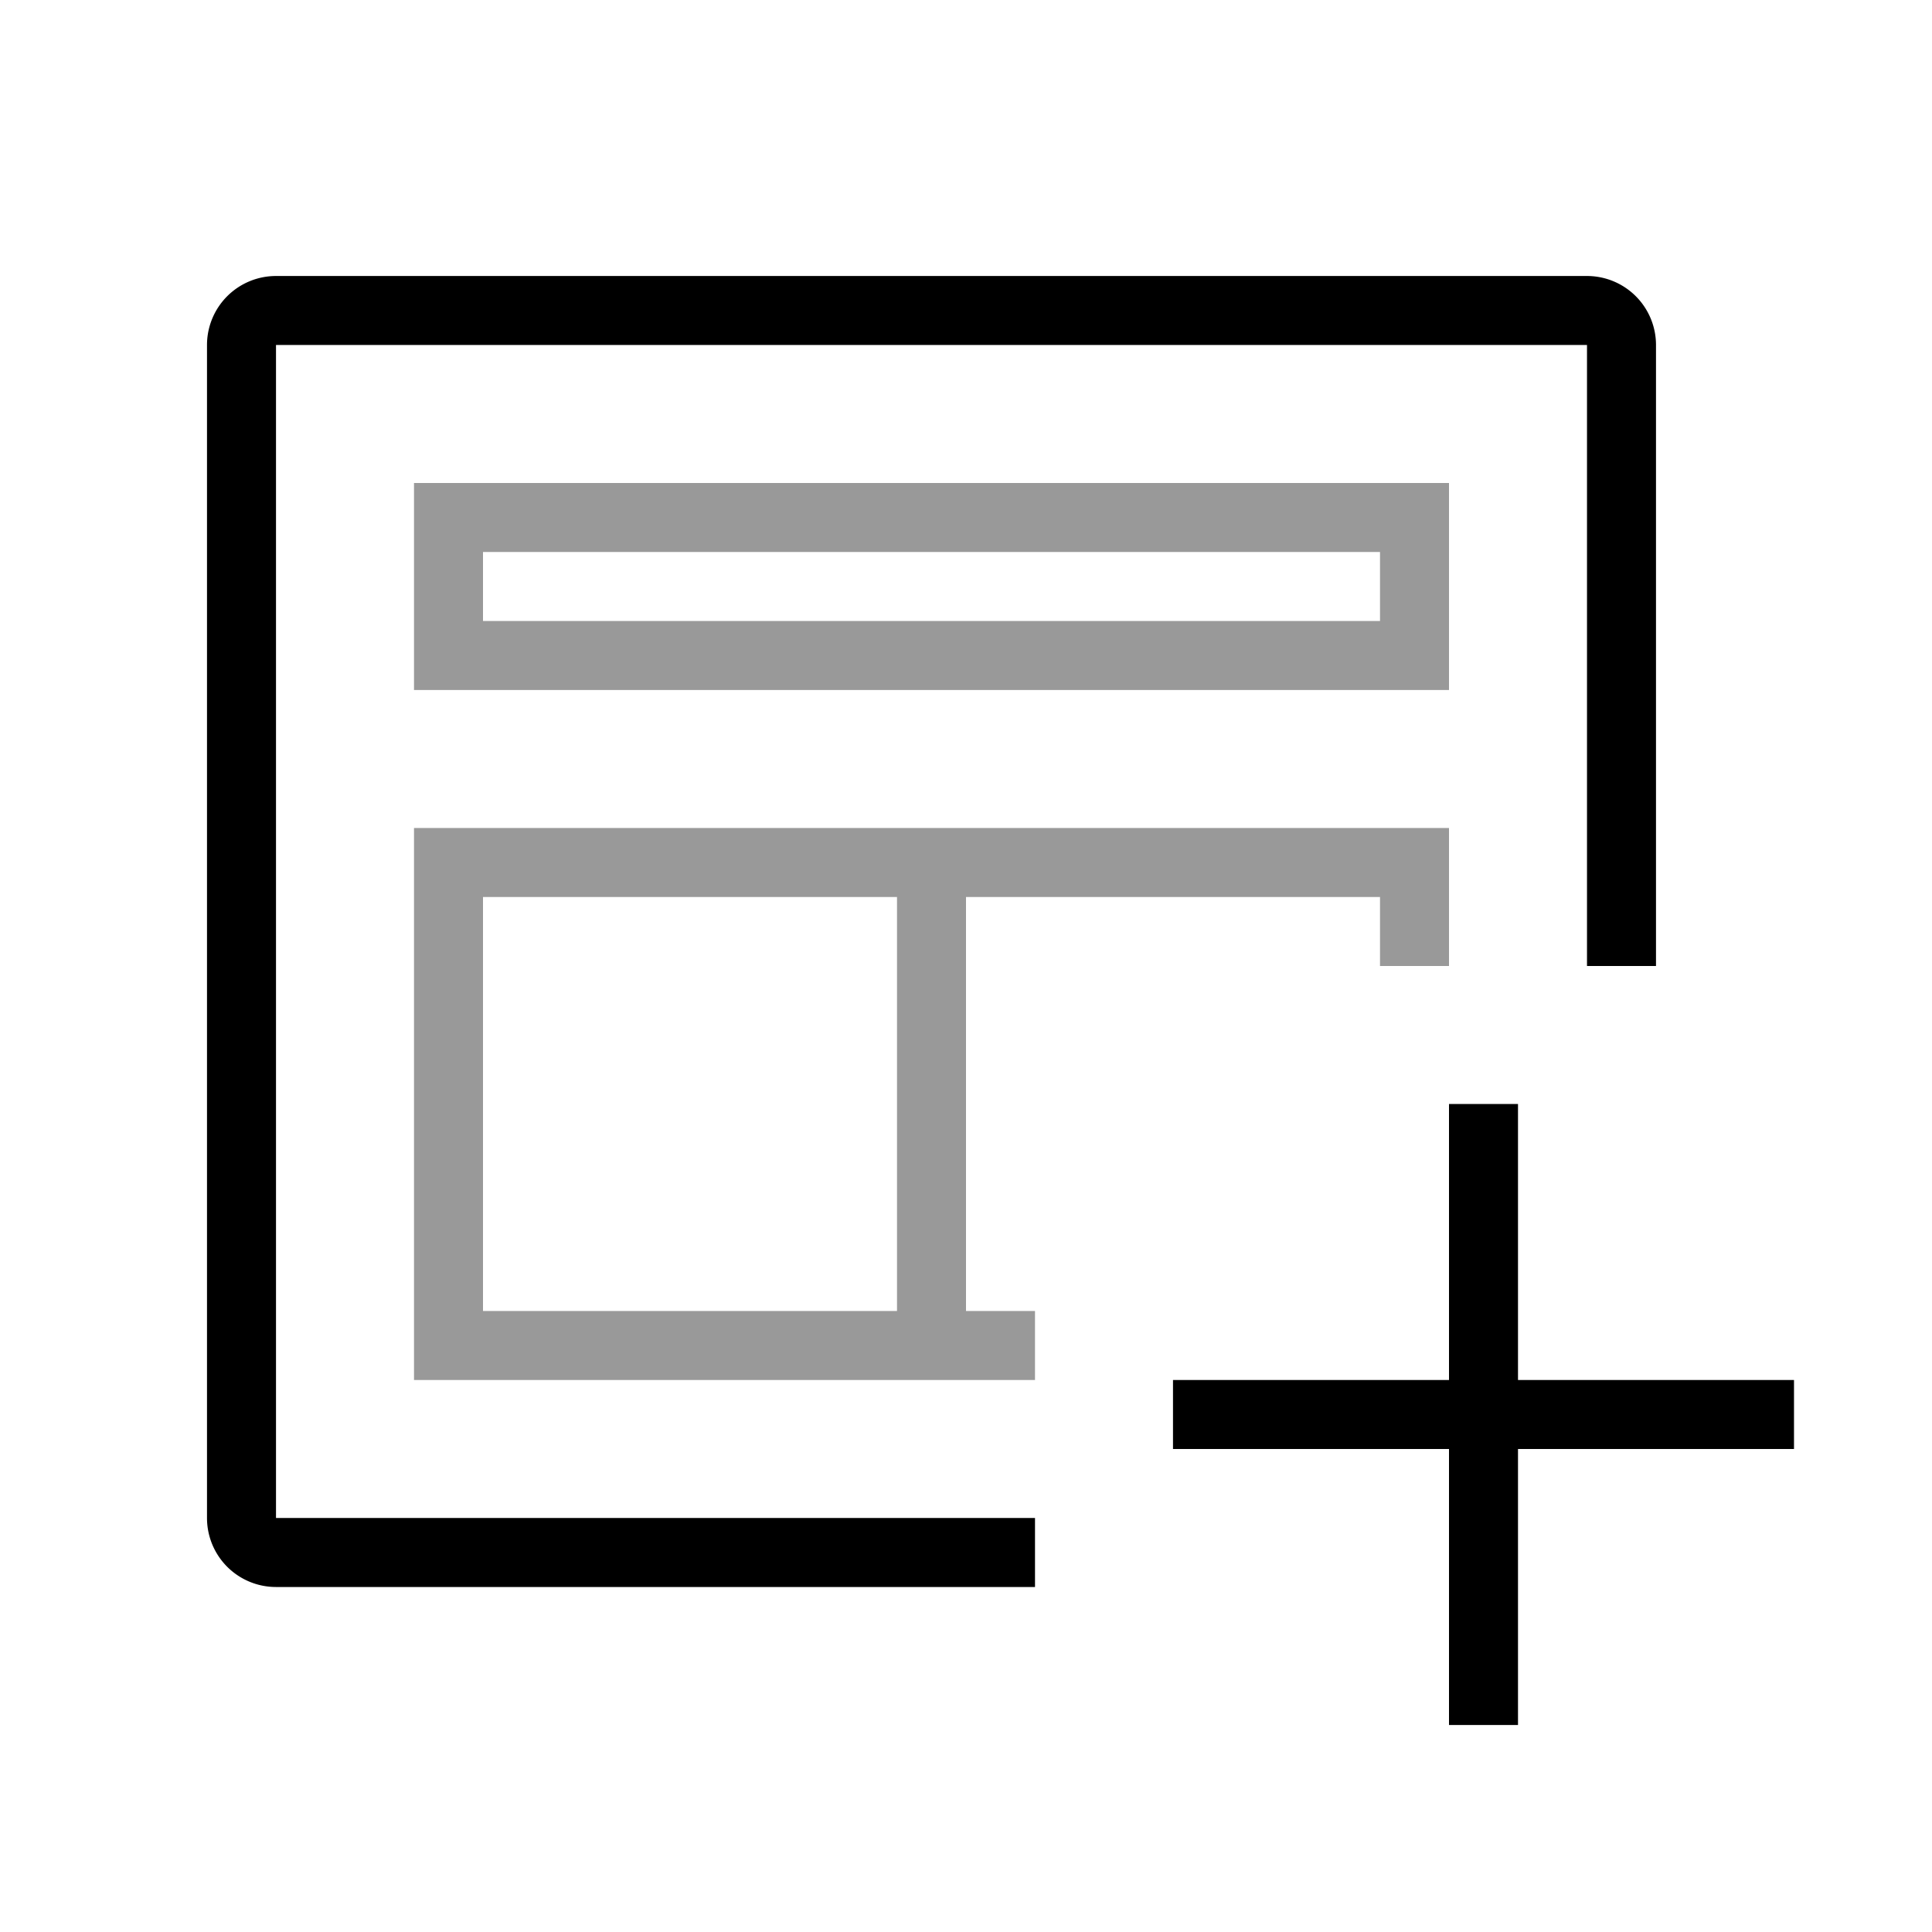 <svg width="28" height="28" viewBox="0 0 28 28" fill="none" xmlns="http://www.w3.org/2000/svg">
    <path d="M23 5H4v17h11v1H4a1 1 0 0 1-1-1V5a1 1 0 0 1 1-1h19a1 1 0 0 1 1 1v9h-1z" fill="#000"/>
    <path d="M22 16v4h4v1h-4v4h-1v-4h-4v-1h4v-4z" fill="#000"/>
    <path d="M6 7h15v3H6zm1 1v1h13V8zm-1 4v8h9v-1h-1v-6h6v1h1v-2zm1 1h6v6H7z" opacity=".4" fill="#000"/>
</svg>
